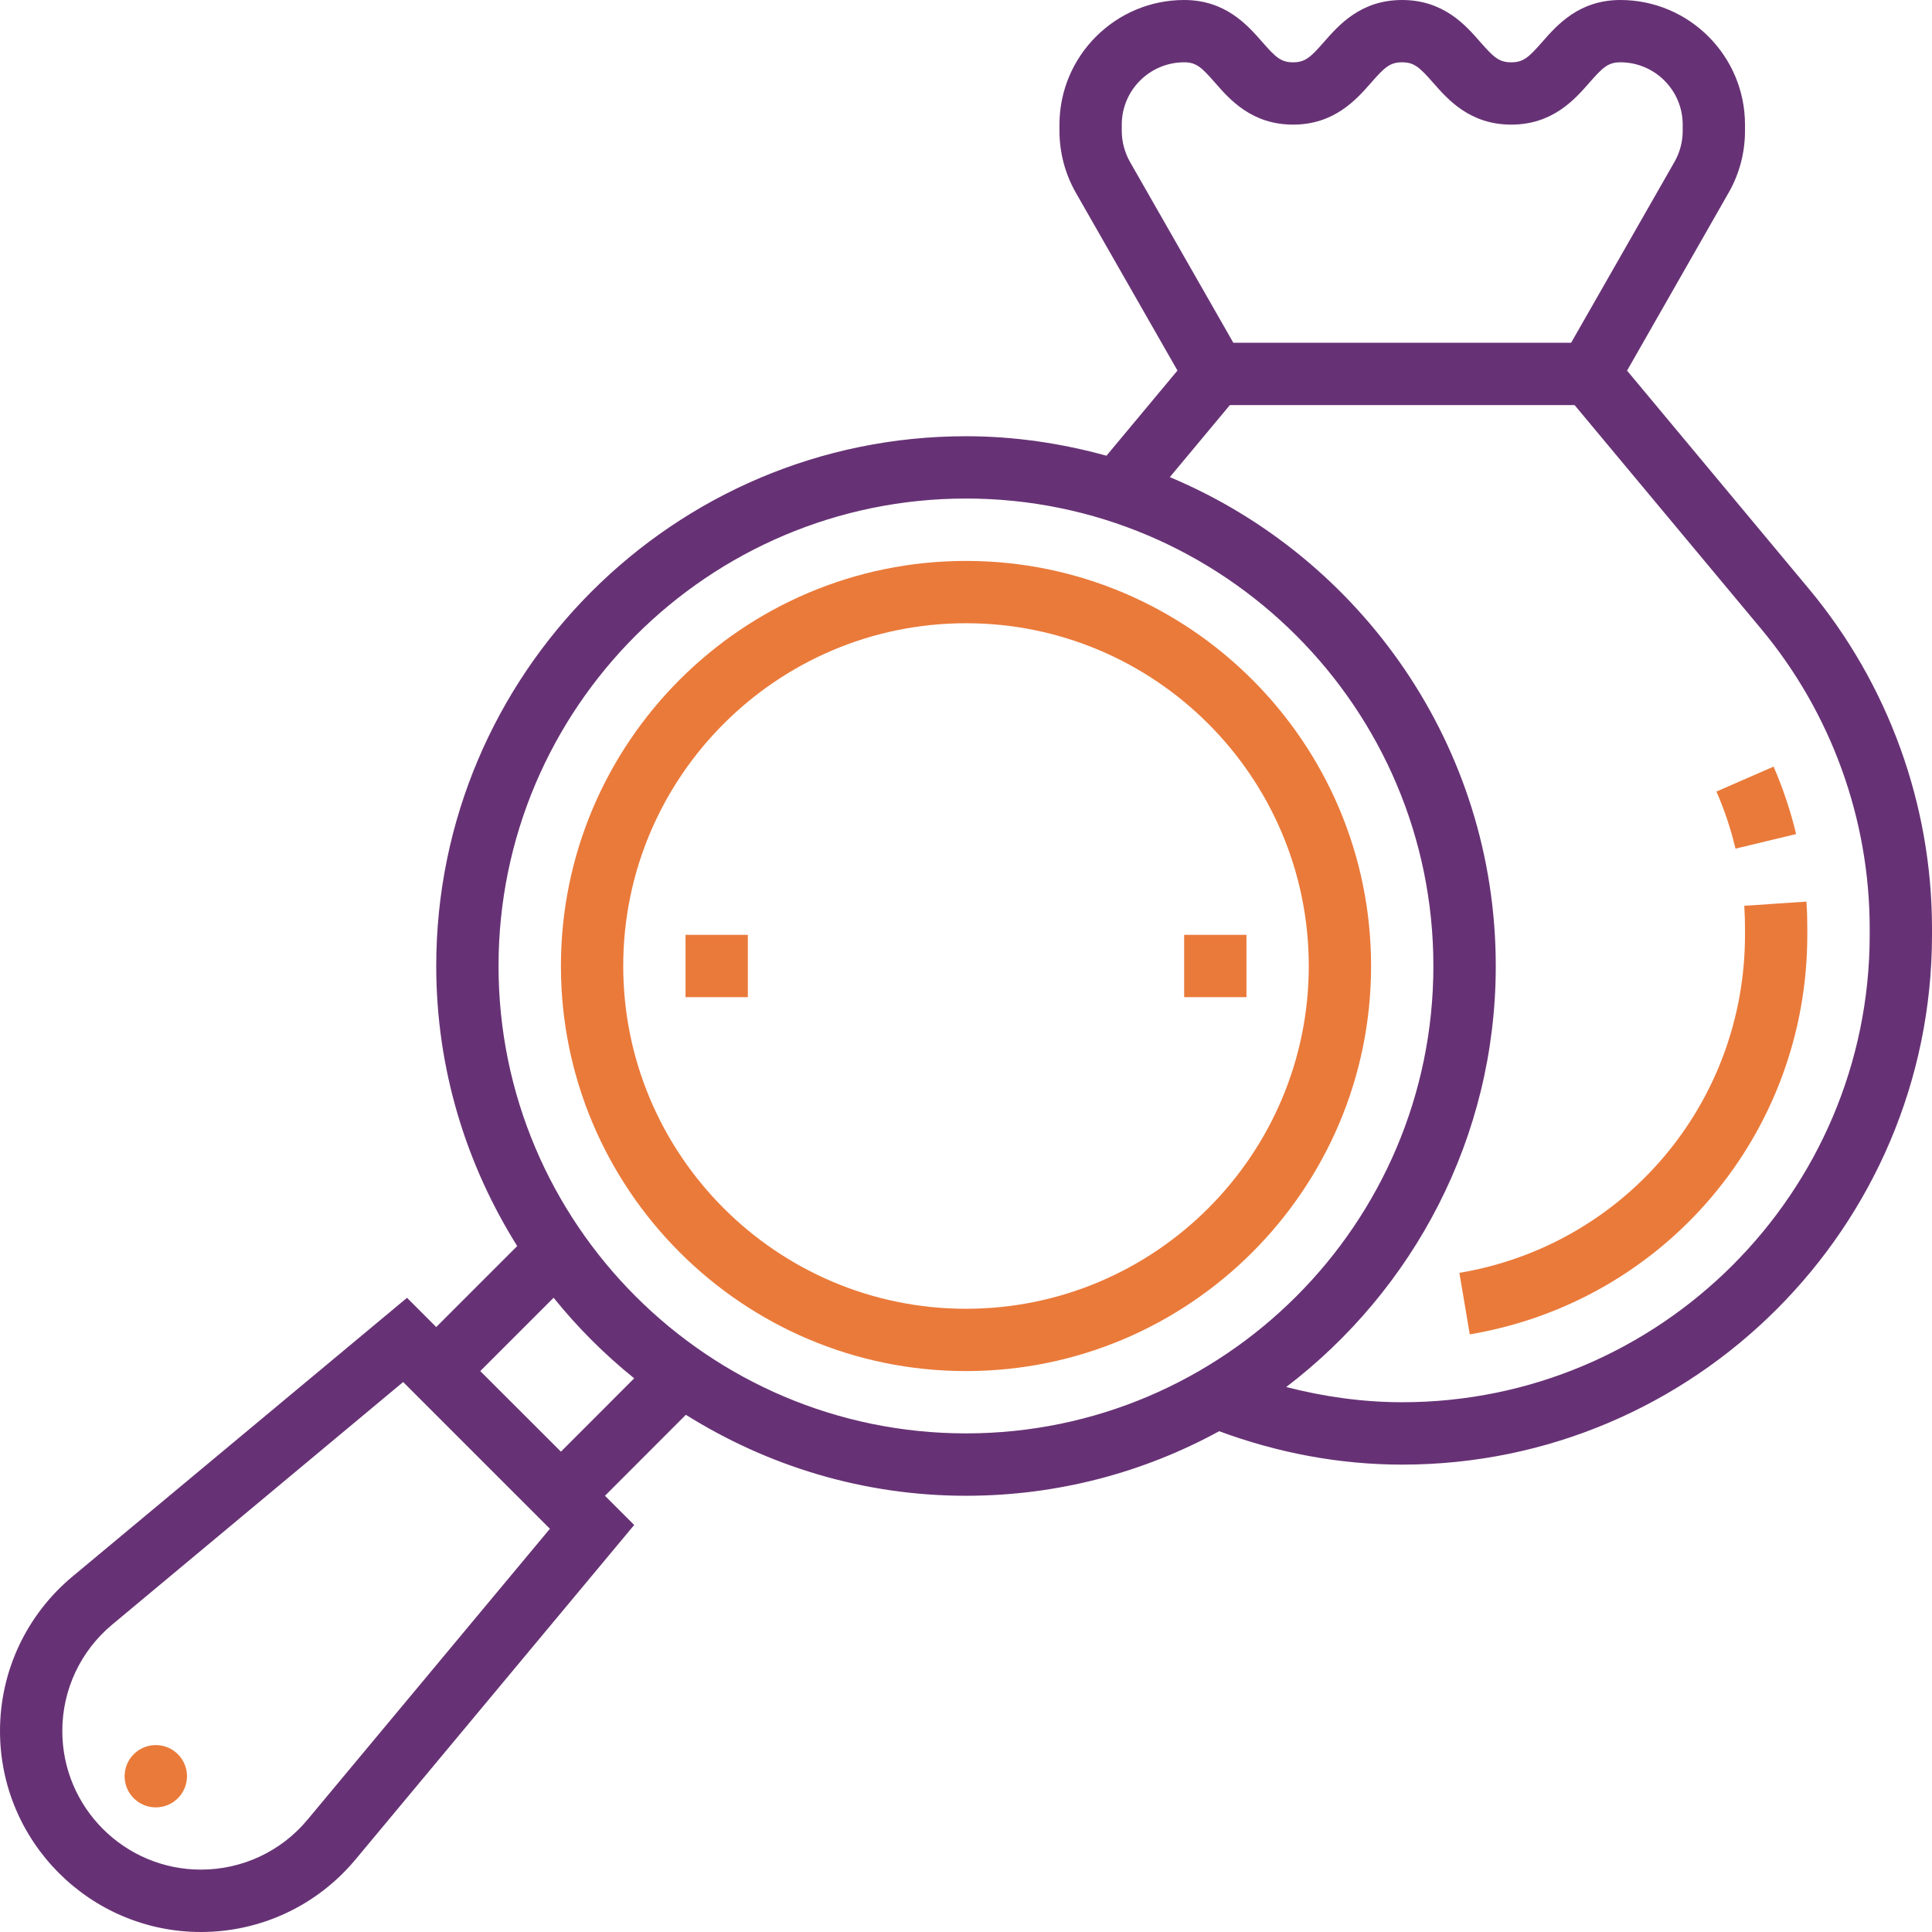 <svg width="24" height="24" viewBox="0 0 24 24" fill="none" xmlns="http://www.w3.org/2000/svg">
<path d="M21.559 10.542L22.312 10.361C22.243 10.074 22.149 9.792 22.032 9.523L21.322 9.833C21.422 10.06 21.501 10.299 21.559 10.542Z" fill="#EA7A3A"/>
<path d="M21.677 11.533V11.613C21.677 13.7 20.185 15.466 18.129 15.812L18.258 16.576C20.687 16.166 22.451 14.079 22.451 11.613V11.533C22.451 11.422 22.448 11.311 22.44 11.2L21.668 11.252C21.674 11.345 21.677 11.439 21.677 11.533L21.677 11.533Z" fill="#EA7A3A"/>
<path d="M22.475 7.32L20.212 4.604L21.473 2.395C21.607 2.162 21.677 1.896 21.677 1.627V1.548C21.677 0.695 20.983 0 20.129 0C19.614 0 19.341 0.313 19.16 0.519C18.991 0.712 18.924 0.774 18.773 0.774C18.622 0.774 18.555 0.712 18.386 0.519C18.205 0.312 17.932 8.81776e-06 17.417 8.81776e-06C16.903 8.81776e-06 16.63 0.313 16.449 0.519C16.281 0.712 16.213 0.774 16.063 0.774C15.913 0.774 15.846 0.712 15.678 0.519C15.497 0.313 15.224 8.81776e-06 14.71 8.81776e-06C13.856 8.81776e-06 13.161 0.695 13.161 1.548V1.627C13.161 1.896 13.232 2.162 13.365 2.395L14.627 4.603L13.745 5.661C13.189 5.508 12.605 5.419 12 5.419C8.371 5.419 5.419 8.371 5.419 12C5.419 13.278 5.791 14.468 6.425 15.479L5.419 16.485L5.056 16.122L0.898 19.586C0.328 20.062 0 20.761 0 21.504C0 22.88 1.12 24 2.496 24C3.239 24 3.938 23.672 4.414 23.102L7.878 18.944L7.515 18.581L8.52 17.575C9.532 18.209 10.722 18.581 12 18.581C13.139 18.581 14.21 18.29 15.145 17.779C15.878 18.05 16.641 18.194 17.419 18.194C21.048 18.194 24 15.242 24 11.613V11.533C24 9.997 23.458 8.501 22.475 7.32H22.475ZM13.935 1.627V1.548C13.935 1.121 14.283 0.774 14.71 0.774C14.86 0.774 14.927 0.836 15.095 1.029C15.275 1.235 15.549 1.548 16.063 1.548C16.577 1.548 16.85 1.235 17.031 1.029C17.2 0.836 17.267 0.774 17.417 0.774C17.567 0.774 17.635 0.836 17.804 1.029C17.985 1.235 18.258 1.548 18.773 1.548C19.287 1.548 19.561 1.236 19.742 1.029C19.911 0.836 19.978 0.774 20.129 0.774C20.556 0.774 20.903 1.121 20.903 1.548V1.627C20.903 1.761 20.868 1.894 20.801 2.011L19.517 4.258H15.321L14.037 2.011C13.971 1.894 13.935 1.761 13.935 1.627ZM3.819 22.606C3.491 23 3.008 23.225 2.496 23.225C1.546 23.225 0.774 22.453 0.774 21.503C0.774 20.991 1 20.509 1.394 20.181L5.008 17.168L6.831 18.991L3.819 22.606ZM6.968 18.033L5.966 17.032L6.877 16.121C7.174 16.49 7.51 16.825 7.878 17.122L6.968 18.033ZM6.193 12C6.193 8.798 8.798 6.193 12 6.193C15.201 6.193 17.806 8.798 17.806 12C17.806 15.201 15.201 17.806 12 17.806C8.798 17.806 6.193 15.201 6.193 12ZM23.226 11.613C23.226 14.814 20.621 17.419 17.419 17.419C16.93 17.419 16.449 17.351 15.978 17.23C17.556 16.026 18.581 14.133 18.581 12C18.581 9.269 16.907 6.922 14.532 5.927L15.278 5.032H19.56L21.88 7.815C22.748 8.857 23.226 10.177 23.226 11.533V11.613Z" fill="#673275"/>
<path d="M12 6.968C9.225 6.968 6.968 9.225 6.968 12C6.968 14.775 9.225 17.032 12 17.032C14.775 17.032 17.032 14.775 17.032 12C17.032 9.225 14.775 6.968 12 6.968ZM12 16.258C9.652 16.258 7.742 14.348 7.742 12C7.742 9.652 9.652 7.742 12 7.742C14.348 7.742 16.258 9.652 16.258 12C16.258 14.348 14.348 16.258 12 16.258Z" fill="#EA7A3A"/>
<path d="M14.71 11.613H15.484V12.387H14.71V11.613Z" fill="#EA7A3A"/>
<path d="M8.516 11.613H9.29V12.387H8.516V11.613Z" fill="#EA7A3A"/>
<path d="M2.323 22.065C2.323 22.279 2.149 22.452 1.935 22.452C1.722 22.452 1.548 22.279 1.548 22.065C1.548 21.851 1.722 21.678 1.935 21.678C2.149 21.678 2.323 21.851 2.323 22.065Z" fill="#EA7A3A"/>
</svg>

